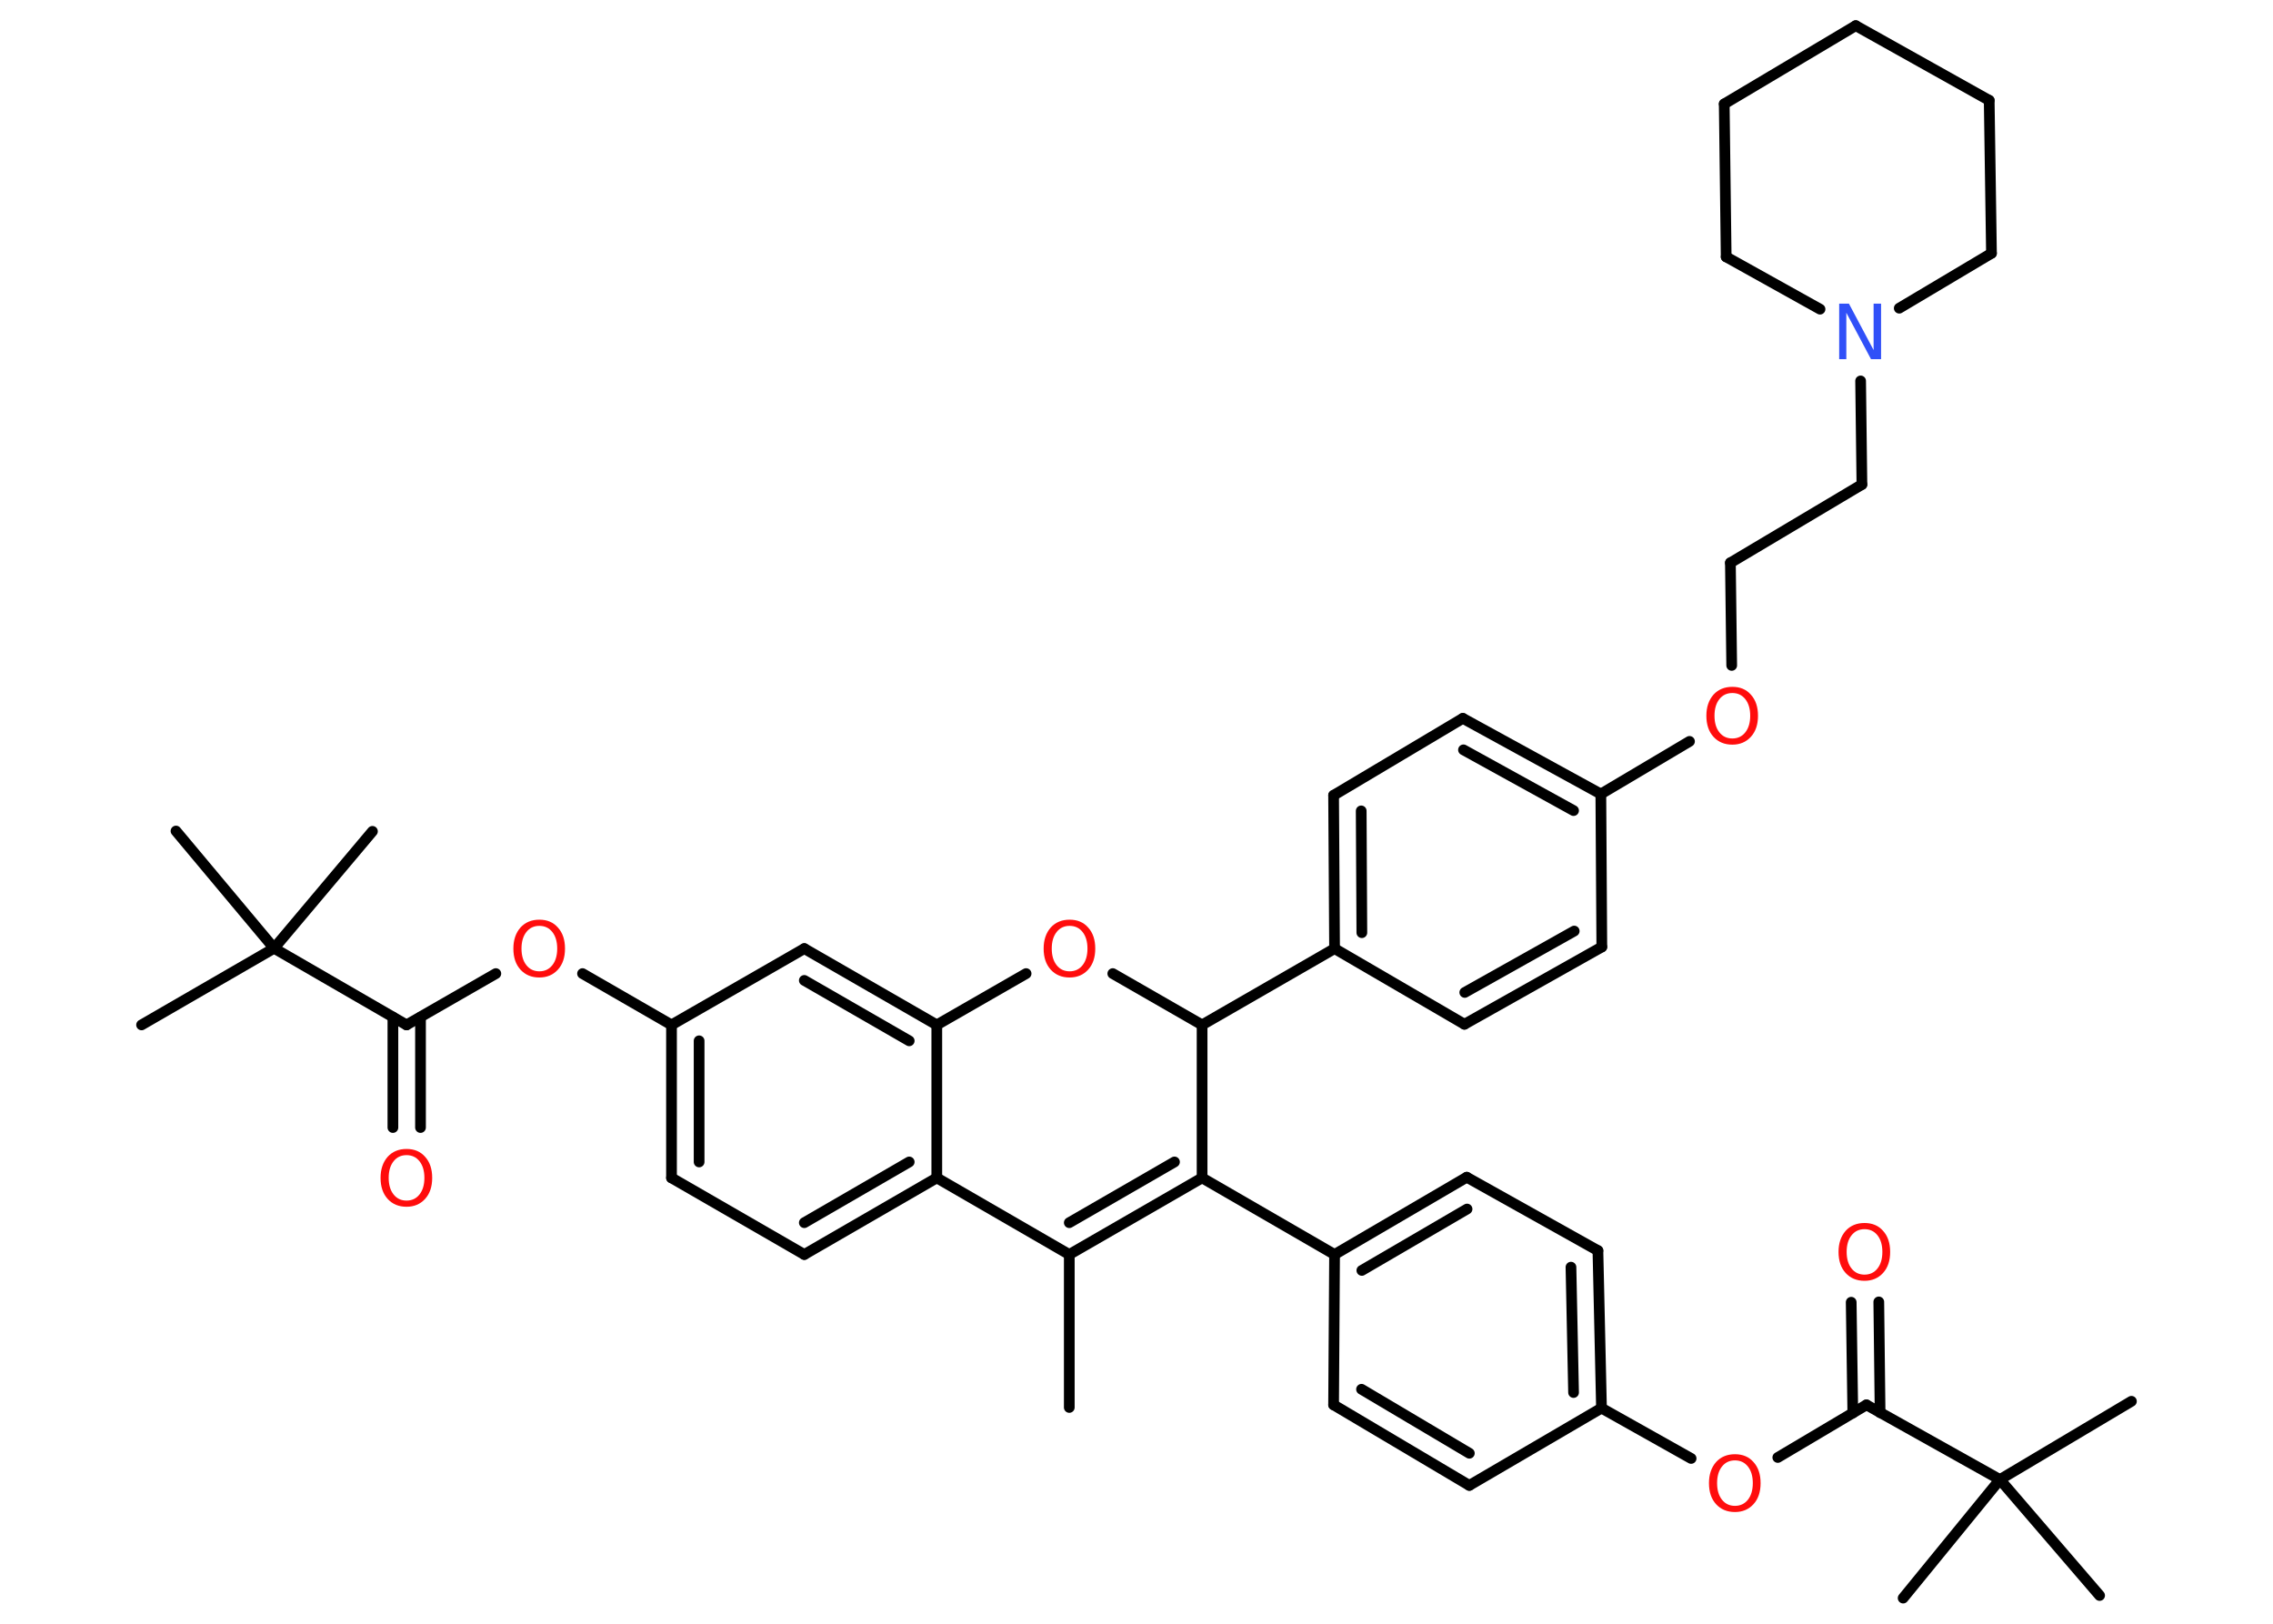 <?xml version='1.0' encoding='UTF-8'?>
<!DOCTYPE svg PUBLIC "-//W3C//DTD SVG 1.1//EN" "http://www.w3.org/Graphics/SVG/1.1/DTD/svg11.dtd">
<svg version='1.2' xmlns='http://www.w3.org/2000/svg' xmlns:xlink='http://www.w3.org/1999/xlink' width='70.0mm' height='50.0mm' viewBox='0 0 70.0 50.0'>
  <desc>Generated by the Chemistry Development Kit (http://github.com/cdk)</desc>
  <g stroke-linecap='round' stroke-linejoin='round' stroke='#000000' stroke-width='.33' fill='#FF0D0D'>
    <rect x='.0' y='.0' width='70.0' height='50.0' fill='#FFFFFF' stroke='none'/>
    <g id='mol1' class='mol'>
      <line id='mol1bnd1' class='bond' x1='32.93' y1='43.34' x2='32.93' y2='38.63'/>
      <g id='mol1bnd2' class='bond'>
        <line x1='32.93' y1='38.63' x2='37.02' y2='36.27'/>
        <line x1='32.93' y1='37.65' x2='36.17' y2='35.78'/>
      </g>
      <line id='mol1bnd3' class='bond' x1='37.02' y1='36.27' x2='41.1' y2='38.63'/>
      <g id='mol1bnd4' class='bond'>
        <line x1='45.17' y1='36.25' x2='41.1' y2='38.63'/>
        <line x1='45.18' y1='37.23' x2='41.94' y2='39.12'/>
      </g>
      <line id='mol1bnd5' class='bond' x1='45.17' y1='36.25' x2='49.21' y2='38.51'/>
      <g id='mol1bnd6' class='bond'>
        <line x1='49.32' y1='43.36' x2='49.21' y2='38.51'/>
        <line x1='48.46' y1='42.88' x2='48.38' y2='39.02'/>
      </g>
      <line id='mol1bnd7' class='bond' x1='49.32' y1='43.36' x2='52.08' y2='44.91'/>
      <line id='mol1bnd8' class='bond' x1='54.75' y1='44.88' x2='57.48' y2='43.26'/>
      <g id='mol1bnd9' class='bond'>
        <line x1='57.06' y1='43.51' x2='57.01' y2='40.1'/>
        <line x1='57.9' y1='43.5' x2='57.86' y2='40.09'/>
      </g>
      <line id='mol1bnd10' class='bond' x1='57.48' y1='43.26' x2='61.59' y2='45.56'/>
      <line id='mol1bnd11' class='bond' x1='61.59' y1='45.56' x2='65.64' y2='43.15'/>
      <line id='mol1bnd12' class='bond' x1='61.59' y1='45.56' x2='58.61' y2='49.21'/>
      <line id='mol1bnd13' class='bond' x1='61.59' y1='45.56' x2='64.66' y2='49.13'/>
      <line id='mol1bnd14' class='bond' x1='49.32' y1='43.36' x2='45.25' y2='45.74'/>
      <g id='mol1bnd15' class='bond'>
        <line x1='41.07' y1='43.26' x2='45.25' y2='45.74'/>
        <line x1='41.93' y1='42.78' x2='45.25' y2='44.75'/>
      </g>
      <line id='mol1bnd16' class='bond' x1='41.1' y1='38.63' x2='41.07' y2='43.26'/>
      <line id='mol1bnd17' class='bond' x1='37.02' y1='36.27' x2='37.02' y2='31.56'/>
      <line id='mol1bnd18' class='bond' x1='37.02' y1='31.56' x2='41.1' y2='29.21'/>
      <g id='mol1bnd19' class='bond'>
        <line x1='41.07' y1='24.49' x2='41.1' y2='29.21'/>
        <line x1='41.92' y1='24.97' x2='41.94' y2='28.72'/>
      </g>
      <line id='mol1bnd20' class='bond' x1='41.07' y1='24.49' x2='45.05' y2='22.12'/>
      <g id='mol1bnd21' class='bond'>
        <line x1='49.3' y1='24.45' x2='45.05' y2='22.12'/>
        <line x1='48.46' y1='24.96' x2='45.07' y2='23.09'/>
      </g>
      <line id='mol1bnd22' class='bond' x1='49.3' y1='24.45' x2='52.03' y2='22.83'/>
      <line id='mol1bnd23' class='bond' x1='53.33' y1='20.49' x2='53.29' y2='17.33'/>
      <line id='mol1bnd24' class='bond' x1='53.29' y1='17.33' x2='57.34' y2='14.92'/>
      <line id='mol1bnd25' class='bond' x1='57.34' y1='14.92' x2='57.3' y2='11.73'/>
      <line id='mol1bnd26' class='bond' x1='56.05' y1='9.52' x2='53.16' y2='7.91'/>
      <line id='mol1bnd27' class='bond' x1='53.16' y1='7.91' x2='53.1' y2='3.2'/>
      <line id='mol1bnd28' class='bond' x1='53.1' y1='3.2' x2='57.15' y2='.79'/>
      <line id='mol1bnd29' class='bond' x1='57.15' y1='.79' x2='61.26' y2='3.09'/>
      <line id='mol1bnd30' class='bond' x1='61.26' y1='3.09' x2='61.33' y2='7.8'/>
      <line id='mol1bnd31' class='bond' x1='58.49' y1='9.49' x2='61.33' y2='7.8'/>
      <line id='mol1bnd32' class='bond' x1='49.3' y1='24.45' x2='49.33' y2='29.16'/>
      <g id='mol1bnd33' class='bond'>
        <line x1='45.1' y1='31.54' x2='49.33' y2='29.16'/>
        <line x1='45.11' y1='30.56' x2='48.48' y2='28.67'/>
      </g>
      <line id='mol1bnd34' class='bond' x1='41.1' y1='29.21' x2='45.1' y2='31.54'/>
      <line id='mol1bnd35' class='bond' x1='37.02' y1='31.56' x2='34.27' y2='29.98'/>
      <line id='mol1bnd36' class='bond' x1='31.6' y1='29.98' x2='28.85' y2='31.56'/>
      <g id='mol1bnd37' class='bond'>
        <line x1='28.85' y1='31.56' x2='24.77' y2='29.21'/>
        <line x1='28.0' y1='32.05' x2='24.77' y2='30.19'/>
      </g>
      <line id='mol1bnd38' class='bond' x1='24.77' y1='29.21' x2='20.68' y2='31.56'/>
      <line id='mol1bnd39' class='bond' x1='20.68' y1='31.56' x2='17.94' y2='29.98'/>
      <line id='mol1bnd40' class='bond' x1='15.27' y1='29.98' x2='12.52' y2='31.56'/>
      <g id='mol1bnd41' class='bond'>
        <line x1='12.95' y1='31.32' x2='12.95' y2='34.72'/>
        <line x1='12.1' y1='31.32' x2='12.1' y2='34.72'/>
      </g>
      <line id='mol1bnd42' class='bond' x1='12.52' y1='31.56' x2='8.44' y2='29.2'/>
      <line id='mol1bnd43' class='bond' x1='8.44' y1='29.2' x2='4.36' y2='31.56'/>
      <line id='mol1bnd44' class='bond' x1='8.44' y1='29.2' x2='11.47' y2='25.6'/>
      <line id='mol1bnd45' class='bond' x1='8.44' y1='29.2' x2='5.42' y2='25.59'/>
      <g id='mol1bnd46' class='bond'>
        <line x1='20.68' y1='31.56' x2='20.68' y2='36.27'/>
        <line x1='21.53' y1='32.05' x2='21.53' y2='35.78'/>
      </g>
      <line id='mol1bnd47' class='bond' x1='20.68' y1='36.27' x2='24.77' y2='38.63'/>
      <g id='mol1bnd48' class='bond'>
        <line x1='24.77' y1='38.63' x2='28.85' y2='36.27'/>
        <line x1='24.77' y1='37.65' x2='28.0' y2='35.78'/>
      </g>
      <line id='mol1bnd49' class='bond' x1='28.85' y1='31.56' x2='28.85' y2='36.27'/>
      <line id='mol1bnd50' class='bond' x1='32.93' y1='38.63' x2='28.85' y2='36.27'/>
      <path id='mol1atm8' class='atom' d='M53.43 44.97q-.25 .0 -.4 .19q-.15 .19 -.15 .51q.0 .32 .15 .51q.15 .19 .4 .19q.25 .0 .4 -.19q.15 -.19 .15 -.51q.0 -.32 -.15 -.51q-.15 -.19 -.4 -.19zM53.43 44.78q.36 .0 .57 .24q.22 .24 .22 .65q.0 .41 -.22 .65q-.22 .24 -.57 .24q-.36 .0 -.58 -.24q-.22 -.24 -.22 -.65q.0 -.4 .22 -.65q.22 -.24 .58 -.24z' stroke='none'/>
      <path id='mol1atm10' class='atom' d='M57.42 37.85q-.25 .0 -.4 .19q-.15 .19 -.15 .51q.0 .32 .15 .51q.15 .19 .4 .19q.25 .0 .4 -.19q.15 -.19 .15 -.51q.0 -.32 -.15 -.51q-.15 -.19 -.4 -.19zM57.42 37.66q.36 .0 .57 .24q.22 .24 .22 .65q.0 .41 -.22 .65q-.22 .24 -.57 .24q-.36 .0 -.58 -.24q-.22 -.24 -.22 -.65q.0 -.4 .22 -.65q.22 -.24 .58 -.24z' stroke='none'/>
      <path id='mol1atm22' class='atom' d='M53.35 21.34q-.25 .0 -.4 .19q-.15 .19 -.15 .51q.0 .32 .15 .51q.15 .19 .4 .19q.25 .0 .4 -.19q.15 -.19 .15 -.51q.0 -.32 -.15 -.51q-.15 -.19 -.4 -.19zM53.35 21.15q.36 .0 .57 .24q.22 .24 .22 .65q.0 .41 -.22 .65q-.22 .24 -.57 .24q-.36 .0 -.58 -.24q-.22 -.24 -.22 -.65q.0 -.4 .22 -.65q.22 -.24 .58 -.24z' stroke='none'/>
      <path id='mol1atm25' class='atom' d='M56.63 9.35h.31l.76 1.43v-1.43h.23v1.71h-.31l-.76 -1.43v1.43h-.22v-1.71z' stroke='none' fill='#3050F8'/>
      <path id='mol1atm33' class='atom' d='M32.94 28.51q-.25 .0 -.4 .19q-.15 .19 -.15 .51q.0 .32 .15 .51q.15 .19 .4 .19q.25 .0 .4 -.19q.15 -.19 .15 -.51q.0 -.32 -.15 -.51q-.15 -.19 -.4 -.19zM32.94 28.32q.36 .0 .57 .24q.22 .24 .22 .65q.0 .41 -.22 .65q-.22 .24 -.57 .24q-.36 .0 -.58 -.24q-.22 -.24 -.22 -.65q.0 -.4 .22 -.65q.22 -.24 .58 -.24z' stroke='none'/>
      <path id='mol1atm37' class='atom' d='M16.61 28.51q-.25 .0 -.4 .19q-.15 .19 -.15 .51q.0 .32 .15 .51q.15 .19 .4 .19q.25 .0 .4 -.19q.15 -.19 .15 -.51q.0 -.32 -.15 -.51q-.15 -.19 -.4 -.19zM16.61 28.32q.36 .0 .57 .24q.22 .24 .22 .65q.0 .41 -.22 .65q-.22 .24 -.57 .24q-.36 .0 -.58 -.24q-.22 -.24 -.22 -.65q.0 -.4 .22 -.65q.22 -.24 .58 -.24z' stroke='none'/>
      <path id='mol1atm39' class='atom' d='M12.52 35.57q-.25 .0 -.4 .19q-.15 .19 -.15 .51q.0 .32 .15 .51q.15 .19 .4 .19q.25 .0 .4 -.19q.15 -.19 .15 -.51q.0 -.32 -.15 -.51q-.15 -.19 -.4 -.19zM12.52 35.38q.36 .0 .57 .24q.22 .24 .22 .65q.0 .41 -.22 .65q-.22 .24 -.57 .24q-.36 .0 -.58 -.24q-.22 -.24 -.22 -.65q.0 -.4 .22 -.65q.22 -.24 .58 -.24z' stroke='none'/>
    </g>
  </g>
</svg>
